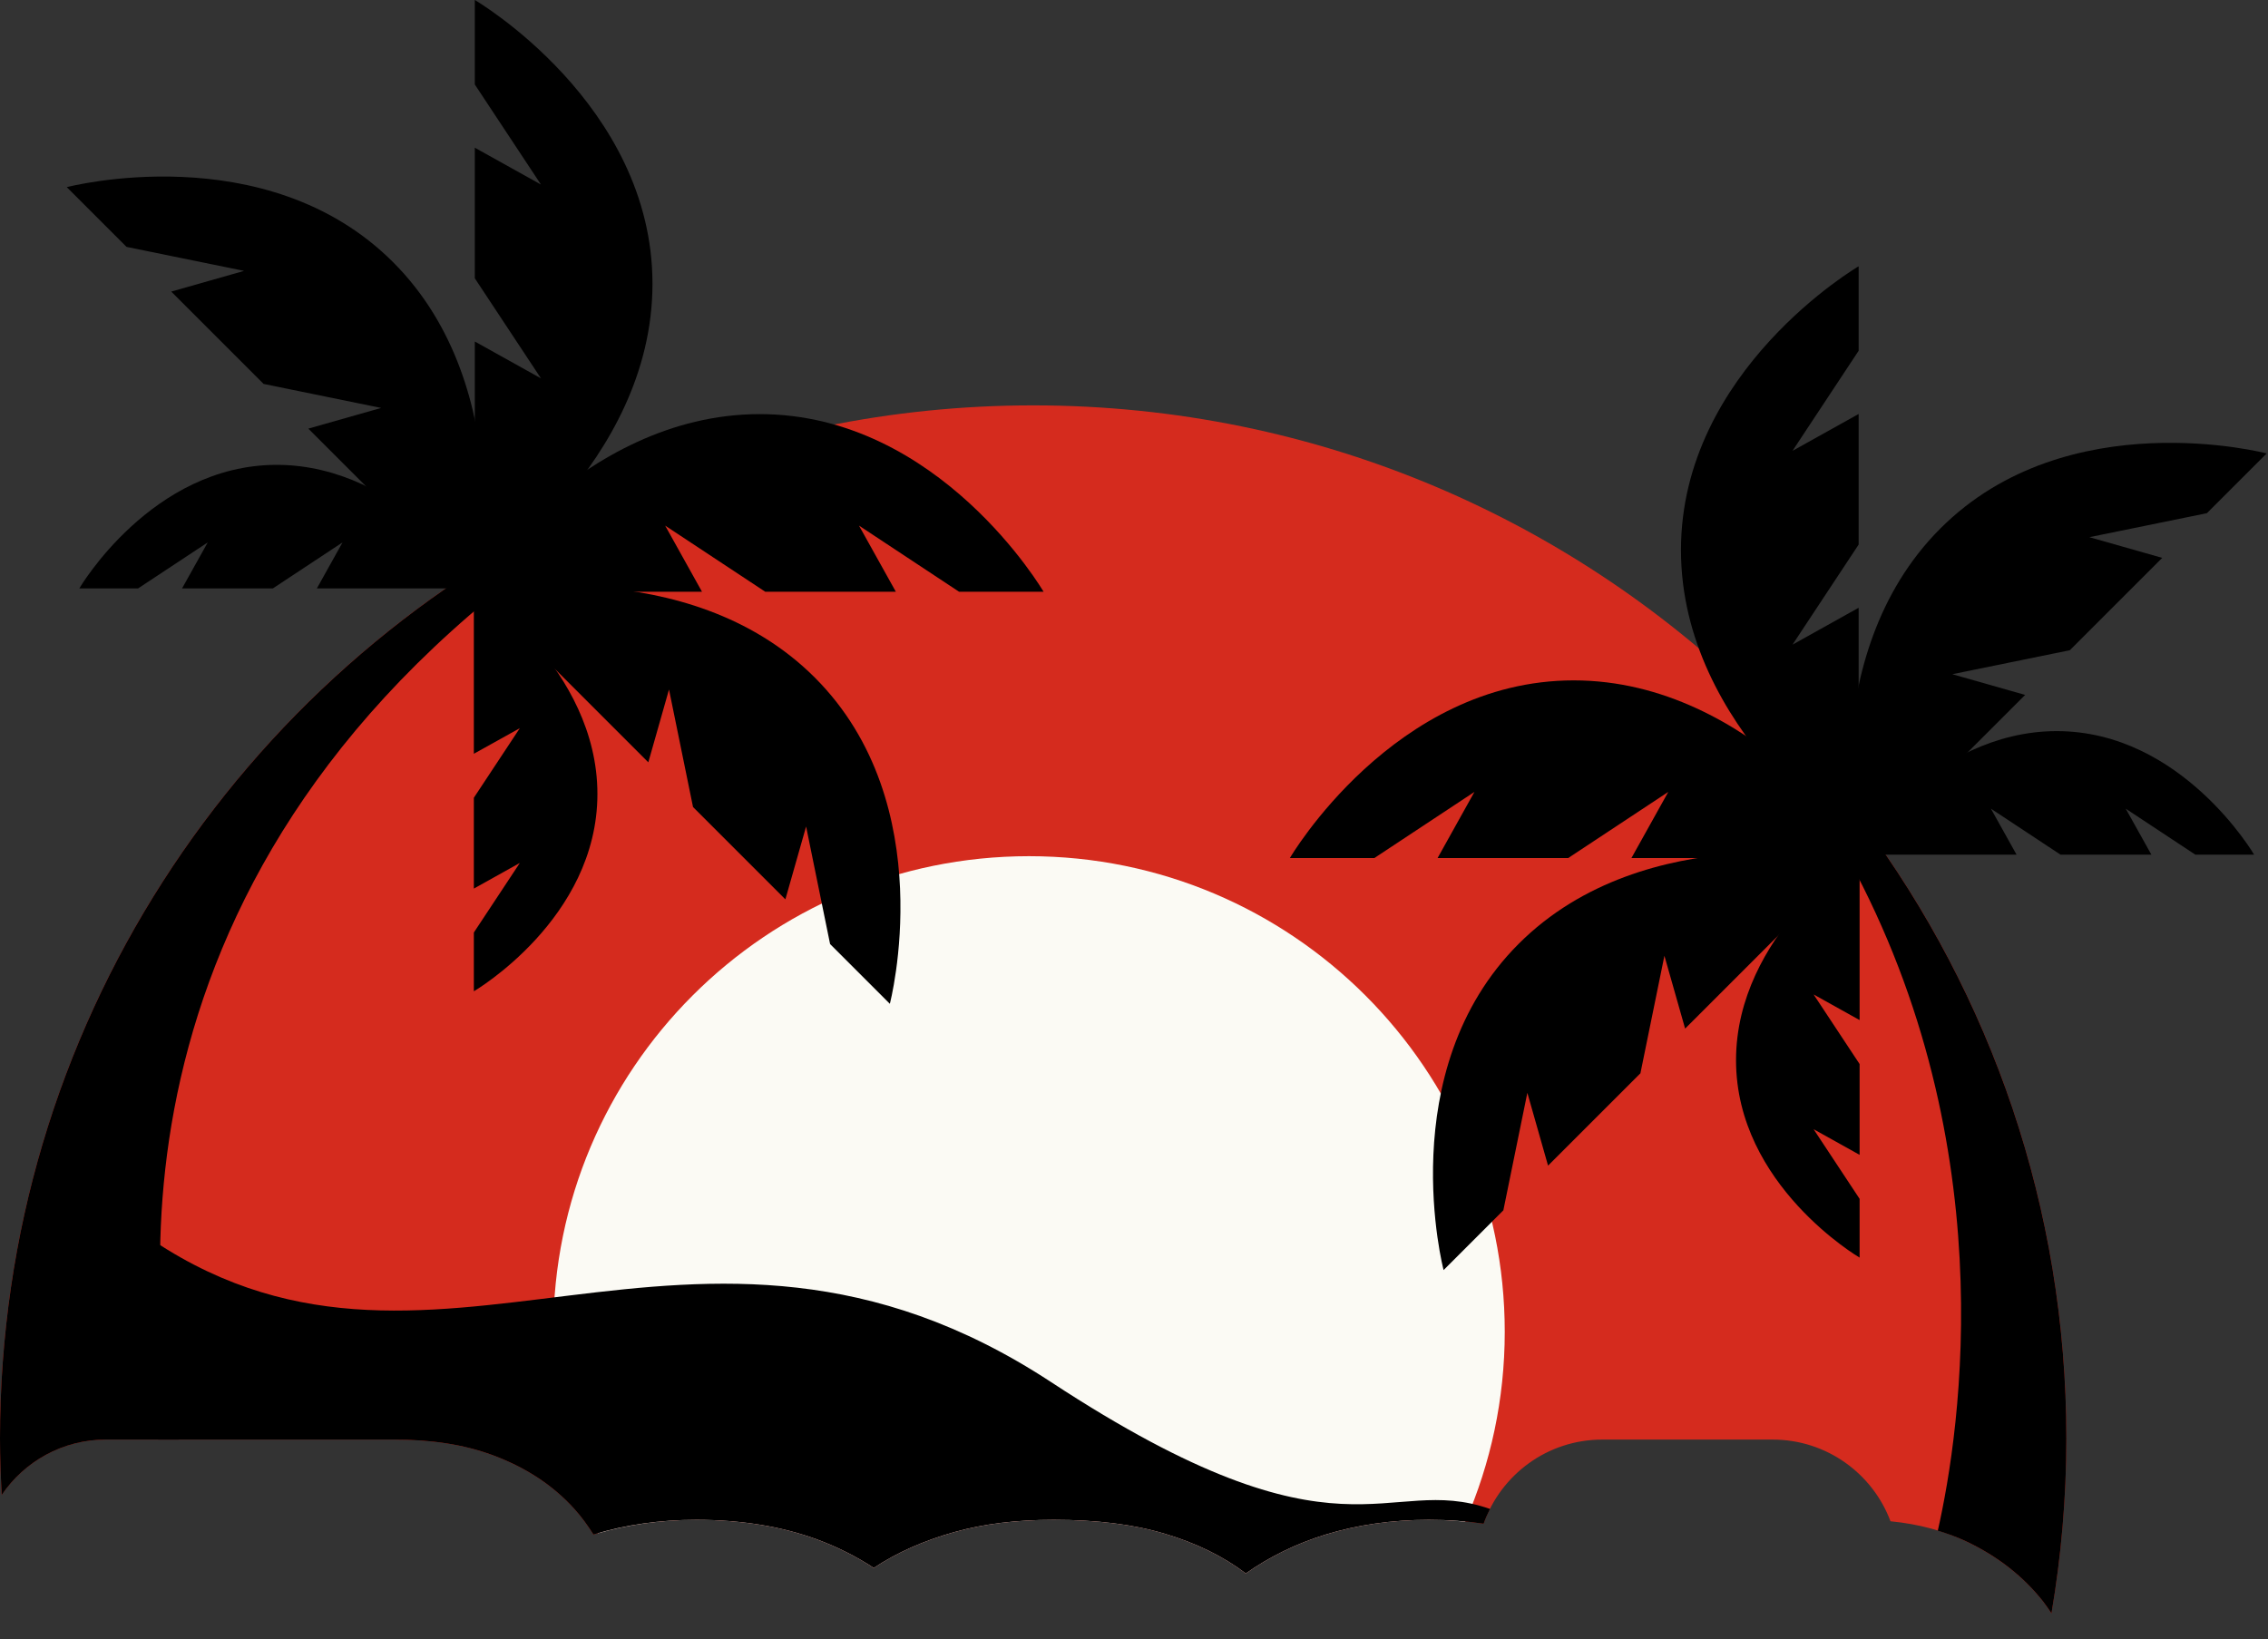 <svg width="83" height="60" viewBox="0 0 83 60" fill="none" xmlns="http://www.w3.org/2000/svg">
<rect x="0" y="0" width="83" height="60" fill="#333333" stroke="none"/>
<path d="M3.878 52.693H14.41C15.793 52.693 16.966 52.875 17.996 53.251C19.221 53.698 20.237 54.364 21.019 55.231C21.284 55.525 21.51 55.841 21.717 56.167C22.885 55.811 24.151 55.63 25.482 55.63C27.113 55.63 28.594 55.87 29.886 56.343C30.644 56.622 31.34 56.974 31.976 57.391C32.807 56.837 33.796 56.396 34.92 56.08C36.001 55.777 37.193 55.63 38.564 55.63C40.14 55.63 41.465 55.795 42.611 56.135C43.792 56.485 44.765 56.97 45.592 57.592C46.46 56.983 47.429 56.504 48.495 56.175C49.67 55.813 50.949 55.63 52.294 55.63C53.005 55.63 53.667 55.679 54.295 55.773C54.924 53.98 56.628 52.693 58.637 52.693H64.871C66.846 52.693 68.531 53.936 69.185 55.683C70.211 55.784 71.126 56.028 71.961 56.423C73.109 56.967 74.059 57.711 74.784 58.639C74.889 58.773 74.98 58.914 75.075 59.054C75.431 56.971 75.621 54.833 75.621 52.649C75.621 31.767 58.692 14.838 37.81 14.838C16.929 14.838 0 31.767 0 52.649C0 53.344 0.026 54.033 0.062 54.719C0.891 53.496 2.291 52.693 3.878 52.693Z" fill="#D52B1E"/>
<path d="M37.658 31.339C28.043 31.339 20.248 39.133 20.248 48.749C20.248 51.385 20.838 53.883 21.886 56.123C23.008 55.8 24.215 55.63 25.483 55.63C27.114 55.63 28.595 55.87 29.887 56.343C30.645 56.622 31.341 56.974 31.977 57.391C32.808 56.837 33.797 56.396 34.921 56.08C36.002 55.778 37.194 55.63 38.564 55.63C40.141 55.63 41.466 55.795 42.612 56.135C43.793 56.485 44.766 56.97 45.593 57.592C46.46 56.983 47.43 56.504 48.496 56.175C49.671 55.813 50.95 55.63 52.295 55.63C52.759 55.63 53.196 55.658 53.622 55.699C54.55 53.57 55.068 51.22 55.068 48.749C55.069 39.133 47.274 31.339 37.658 31.339Z" fill="#FBFAF4"/>
<path d="M0 52.649C0 53.344 0.026 54.033 0.063 54.719C0.891 53.496 2.291 52.693 3.878 52.693H6.546C5.334 47.221 3.626 31.007 21.797 19.044C21.667 18.875 21.545 18.723 21.42 18.566C8.747 24.672 0 37.639 0 52.649Z" fill="black"/>
<path d="M24.342 19.239L28.006 21.66H32.785L31.436 19.239L35.099 21.66H38.191C38.191 21.66 34.391 15.158 27.804 15.158C21.217 15.158 16.91 21.66 16.91 21.66H25.691L24.342 19.239Z" fill="black"/>
<path d="M13.948 14.932L9.647 14.053L6.267 10.673L8.933 9.915L4.631 9.037L2.444 6.85C2.444 6.85 9.729 4.939 14.386 9.597C19.044 14.255 17.492 21.898 17.492 21.898L11.284 15.689L13.948 14.932Z" fill="black"/>
<path d="M24.483 25.238L25.362 29.539L28.742 32.919L29.5 30.253L30.378 34.555L32.565 36.742C32.565 36.742 34.476 29.457 29.818 24.8C25.16 20.142 17.517 21.694 17.517 21.694L23.726 27.903L24.483 25.238Z" fill="black"/>
<path d="M19.024 26.653L17.341 29.2V32.525L19.024 31.586L17.341 34.133V36.284C17.341 36.284 21.863 33.642 21.863 29.061C21.863 24.48 17.341 21.485 17.341 21.485V27.59L19.024 26.653Z" fill="black"/>
<path d="M12.535 19.854L9.987 21.537H6.663L7.602 19.854L5.054 21.537H2.903C2.903 21.537 5.546 17.015 10.127 17.015C14.708 17.014 17.703 21.537 17.703 21.537H11.597L12.535 19.854Z" fill="black"/>
<path d="M19.797 13.849L17.376 10.186V5.406L19.797 6.755L17.376 3.092V0C17.376 0 23.878 3.8 23.878 10.387C23.878 16.974 17.376 21.281 17.376 21.281V12.5L19.797 13.849Z" fill="black"/>
<path d="M61.053 28.986L57.39 31.407H52.61L53.959 28.986L50.296 31.407H47.204C47.204 31.407 51.004 24.904 57.591 24.904C64.178 24.904 68.485 31.407 68.485 31.407H59.704L61.053 28.986Z" fill="black"/>
<path d="M71.447 24.678L75.748 23.8L79.129 20.42L76.463 19.662L80.764 18.784L82.952 16.597C82.952 16.597 75.667 14.686 71.01 19.344C66.351 24.001 67.904 31.645 67.904 31.645L74.112 25.436L71.447 24.678Z" fill="black"/>
<path d="M60.911 34.984L60.033 39.286L56.653 42.666L55.895 40L55.017 44.302L52.83 46.489C52.83 46.489 50.919 39.204 55.577 34.547C60.235 29.889 67.878 31.441 67.878 31.441L61.669 37.65L60.911 34.984Z" fill="black"/>
<path d="M66.371 36.4L68.054 38.947V42.271L66.371 41.333L68.054 43.881V46.032C68.054 46.032 63.532 43.389 63.532 38.808C63.532 34.227 68.054 31.232 68.054 31.232V37.338L66.371 36.4Z" fill="black"/>
<path d="M72.86 29.6L75.407 31.283H78.732L77.793 29.6L80.341 31.283H82.492C82.492 31.283 79.849 26.761 75.268 26.761C70.688 26.761 67.693 31.283 67.693 31.283H73.798L72.86 29.6Z" fill="black"/>
<path d="M65.599 23.596L68.019 19.933V15.153L65.599 16.502L68.019 12.839V9.747C68.019 9.747 61.517 13.547 61.517 20.134C61.517 26.721 68.019 31.027 68.019 31.027V22.246L65.599 23.596Z" fill="black"/>
<path d="M70.916 56.027C71.277 56.138 71.628 56.264 71.962 56.422C73.11 56.966 74.06 57.711 74.784 58.638C74.889 58.772 74.98 58.913 75.076 59.053C75.431 56.971 75.621 54.832 75.621 52.649C75.621 44.205 72.852 36.408 68.174 30.114C67.915 30.373 67.645 30.643 67.363 30.925C73.392 41.558 71.755 52.324 70.916 56.027Z" fill="black"/>
<path d="M38.468 50.59C25.242 41.911 15.736 52.657 5.129 45.08L5.785 52.693H14.41C15.794 52.693 16.967 52.875 17.996 53.251C19.222 53.698 20.237 54.364 21.019 55.231C21.284 55.525 21.51 55.841 21.718 56.167C22.885 55.811 24.151 55.63 25.482 55.63C27.113 55.63 28.595 55.87 29.887 56.343C30.645 56.622 31.34 56.974 31.977 57.391C32.807 56.837 33.796 56.396 34.92 56.08C36.001 55.777 37.193 55.63 38.564 55.63C40.141 55.63 41.465 55.795 42.611 56.135C43.792 56.485 44.766 56.97 45.592 57.592C46.46 56.983 47.43 56.504 48.495 56.175C49.671 55.813 50.95 55.63 52.294 55.63C53.005 55.63 53.667 55.679 54.295 55.773C54.361 55.587 54.441 55.407 54.528 55.232C50.677 53.886 49.194 57.629 38.468 50.59Z" fill="black"/>
</svg>
